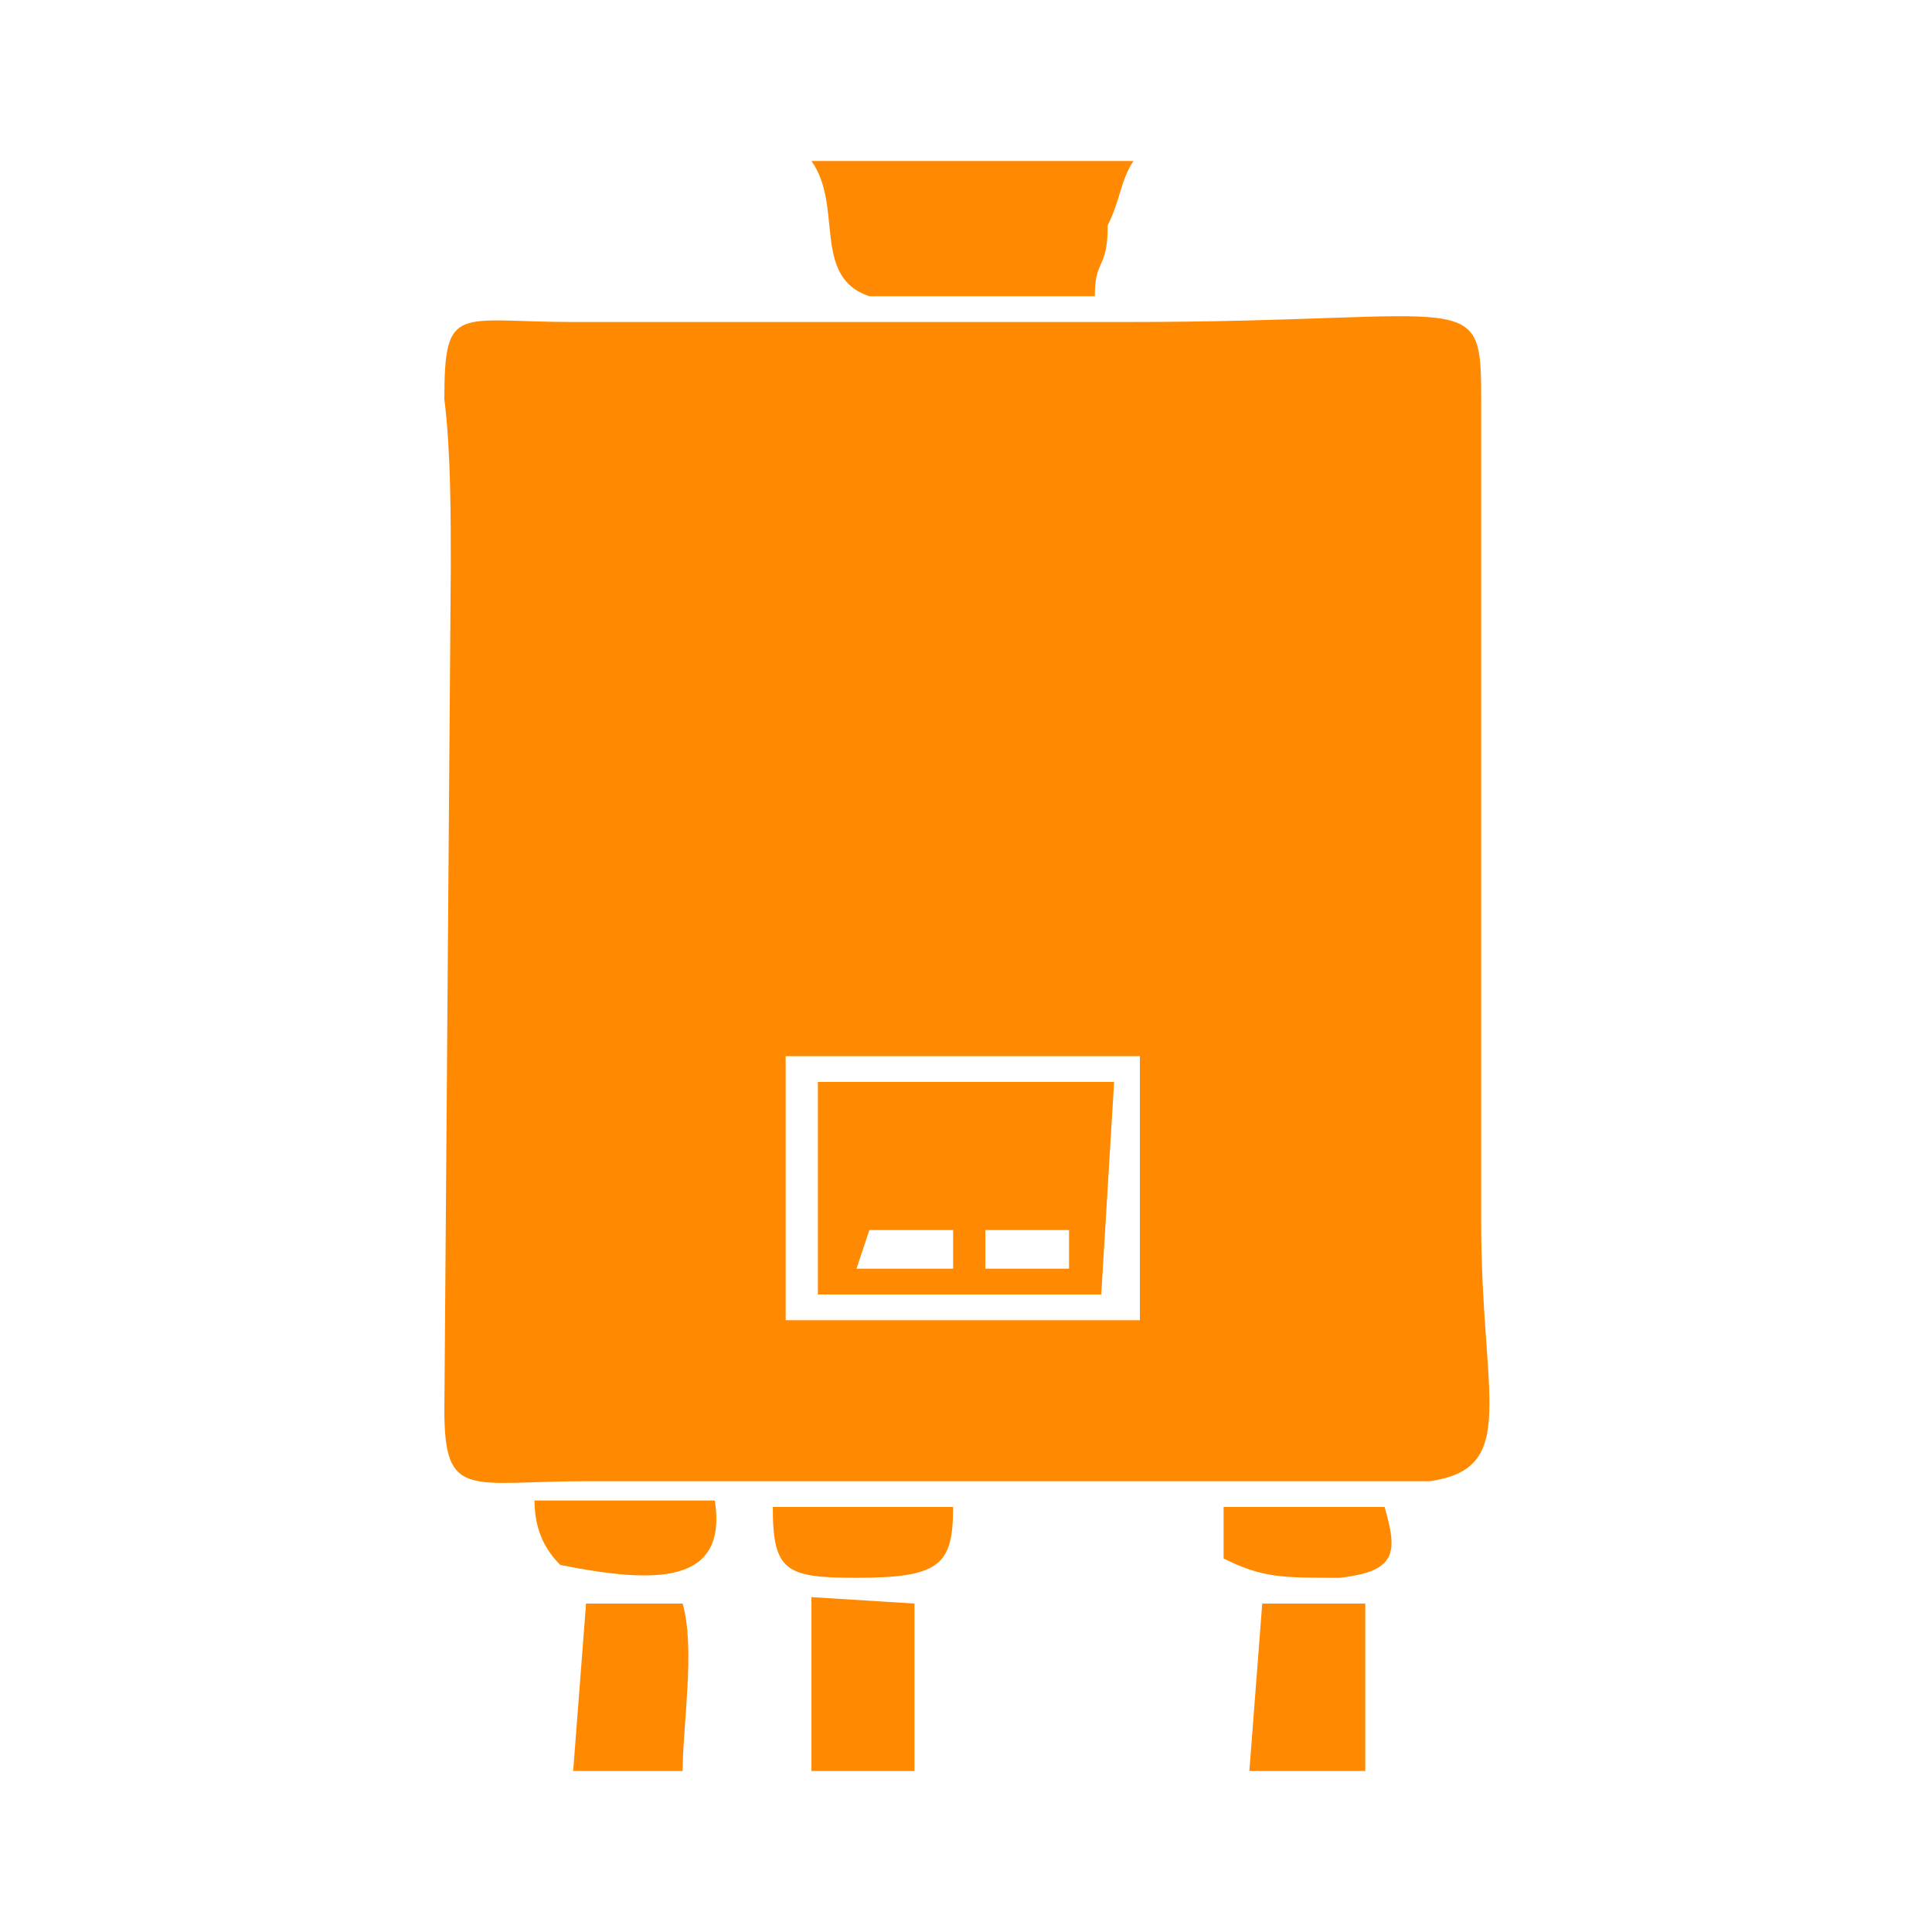 <?xml version="1.0" encoding="utf-8"?>
<!-- Generator: Adobe Illustrator 24.0.2, SVG Export Plug-In . SVG Version: 6.00 Build 0)  -->
<svg version="1.1" id="Слой_1" xmlns="http://www.w3.org/2000/svg" xmlns:xlink="http://www.w3.org/1999/xlink" x="0px" y="0px"
	 viewBox="0 0 30 30" style="enable-background:new 0 0 30 30;" xml:space="preserve">
<style type="text/css">
	.st0{fill-rule:evenodd;clip-rule:evenodd;fill:#FF8900;}
</style>
<g>
	<path class="st0" d="M23,19V6.3C23,4.4,23,5,17.5,5H8.9c-1.8,0-2-0.3-2,1.2C7,7,7,8,7,8.8L6.9,21.9c0,1.4,0.4,1.1,2.2,1.1h13.1
		C23.6,22.8,23,21.7,23,19z M17.7,20.5h-5.5v-4.1h5.5V20.5z"/>
	<path class="st0" d="M13.5,4.6H17c0-0.6,0.2-0.4,0.2-1.1c0.2-0.4,0.2-0.7,0.4-1h-5C13.1,3.2,12.6,4.3,13.5,4.6L13.5,4.6z"/>
	<polygon class="st0" points="19.6,24.9 19.4,27.5 21.2,27.5 21.2,24.9 	"/>
	<polygon class="st0" points="12.6,27.5 14.2,27.5 14.2,24.9 12.6,24.8 	"/>
	<path class="st0" d="M8.9,27.5h1.7c0-0.7,0.2-1.9,0-2.6H9.1L8.9,27.5z"/>
	<path class="st0" d="M14.8,23.4H12c0,1,0.2,1.1,1.3,1.1C14.6,24.5,14.8,24.3,14.8,23.4L14.8,23.4z"/>
	<path class="st0" d="M19,24.2c0.6,0.3,0.9,0.3,1.8,0.3c0.9-0.1,0.9-0.4,0.7-1.1H19V24.2z"/>
	<path class="st0" d="M8.7,24.3c1.5,0.3,2.6,0.3,2.4-1H8.3C8.3,23.8,8.5,24.1,8.7,24.3L8.7,24.3z"/>
	<path class="st0" d="M12.7,16.8v3.3h4.4l0.2-3.3H12.7z M14.8,19.7h-1.5l0.2-0.6h1.3V19.7z M16.6,19.7h-1.3v-0.6h1.3V19.7z"/>
</g>
</svg>
